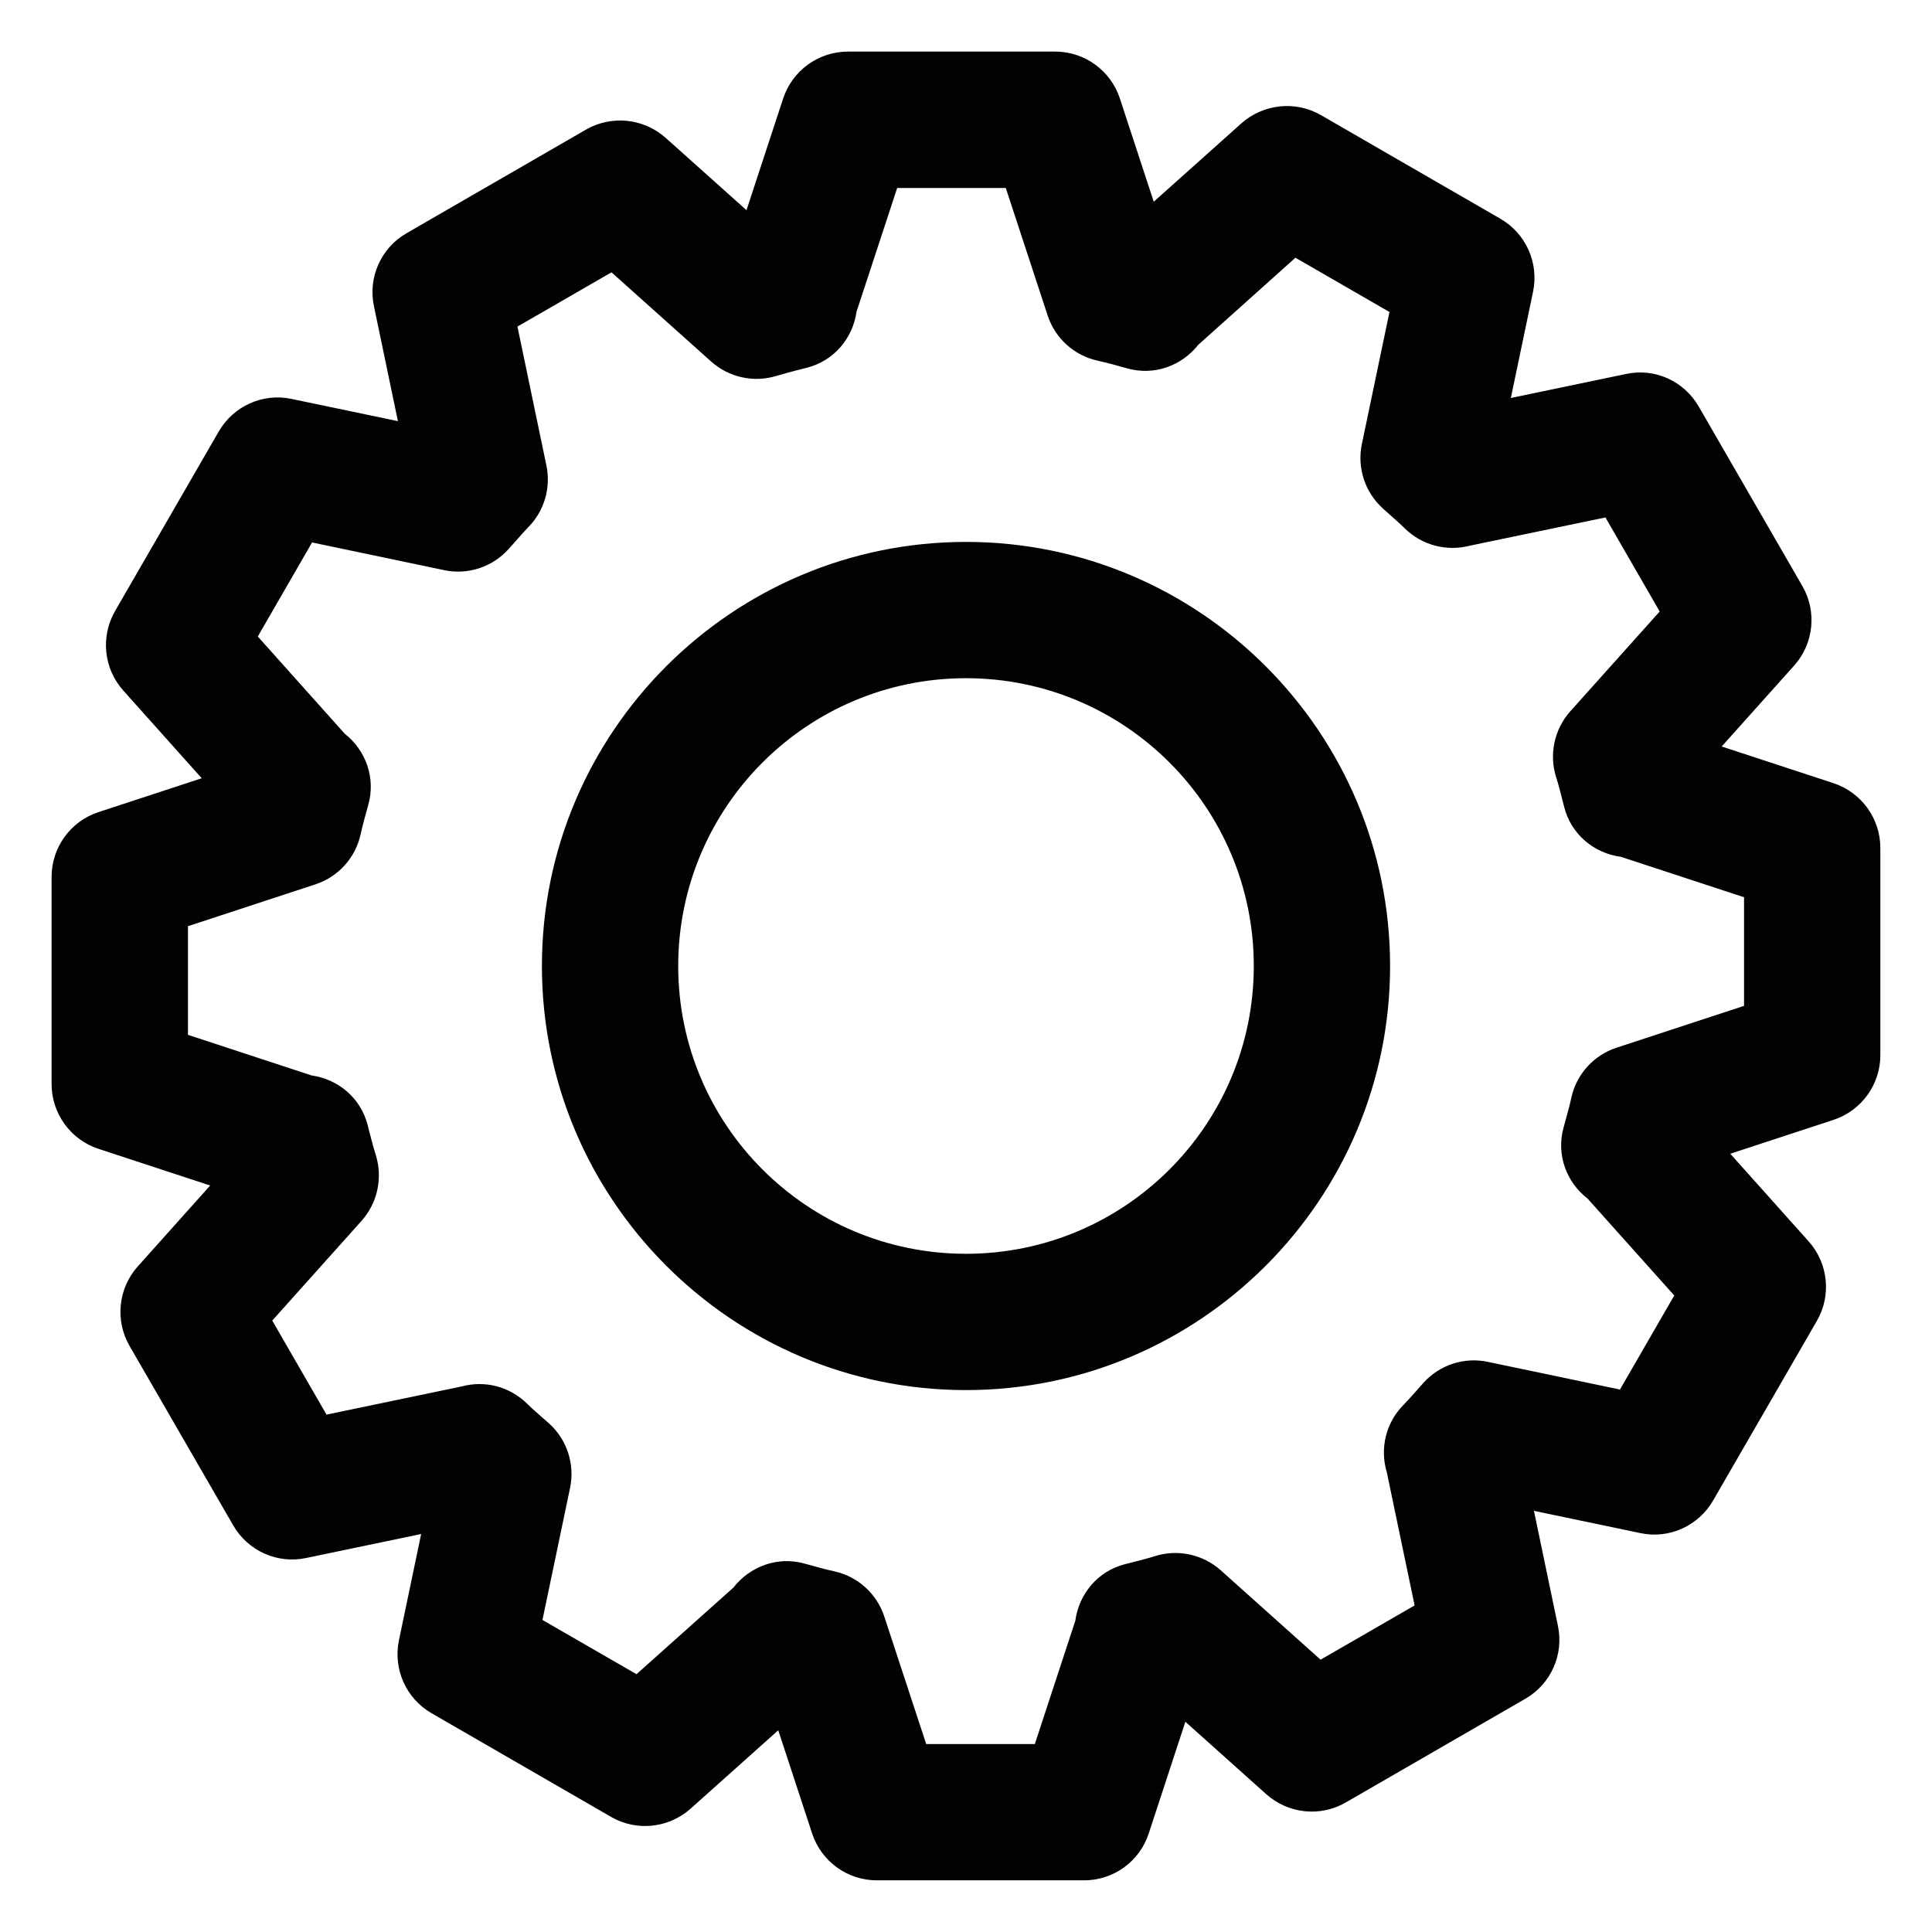 <?xml version="1.0" encoding="utf-8"?>
<!-- Generator: Adobe Illustrator 15.1.0, SVG Export Plug-In . SVG Version: 6.00 Build 0)  -->
<!DOCTYPE svg PUBLIC "-//W3C//DTD SVG 1.1//EN" "http://www.w3.org/Graphics/SVG/1.1/DTD/svg11.dtd">
<svg version="1.1" class='svg' id="Layer_1" xmlns="http://www.w3.org/2000/svg" xmlns:xlink="http://www.w3.org/1999/xlink" x="0px" y="0px"
	 width="28.35px" height="28.35px" viewBox="0 0 28.35 28.35" enable-background="new 0 0 28.35 28.35" xml:space="preserve">
<path fill="#010202" d="M15.908,27.592h-3.041c-0.432,0-0.815-0.277-0.95-0.688L11.42,25.39l-1.286,1.15
	c-0.323,0.288-0.795,0.337-1.167,0.121l-2.634-1.521c-0.374-0.216-0.567-0.647-0.479-1.071l0.326-1.559l-1.688,0.352
	c-0.425,0.09-0.854-0.105-1.07-0.479L1.901,19.75c-0.216-0.374-0.167-0.845,0.121-1.167l1.062-1.187l-1.639-0.538
	c-0.41-0.135-0.688-0.519-0.688-0.95v-3.041c0-0.432,0.277-0.815,0.688-0.95L2.96,11.42l-1.15-1.286
	C1.521,9.812,1.473,9.341,1.688,8.967l1.521-2.634C3.424,5.96,3.854,5.763,4.28,5.854l1.559,0.326L5.487,4.492
	c-0.089-0.423,0.104-0.854,0.479-1.07L8.6,1.901c0.373-0.214,0.844-0.166,1.167,0.121l1.187,1.062l0.538-1.639
	c0.135-0.41,0.519-0.688,0.95-0.688h3.041c0.432,0,0.815,0.277,0.95,0.688L16.93,2.96l1.286-1.15
	c0.323-0.287,0.795-0.336,1.167-0.121l2.634,1.521c0.374,0.216,0.567,0.648,0.479,1.071l-0.326,1.559l1.688-0.352
	c0.427-0.093,0.854,0.105,1.07,0.479L26.448,8.6c0.216,0.374,0.167,0.845-0.121,1.167l-1.063,1.187l1.64,0.538
	c0.41,0.135,0.688,0.519,0.688,0.95v3.041c0,0.432-0.277,0.815-0.688,0.95l-1.514,0.497l1.15,1.286
	c0.288,0.322,0.337,0.794,0.12,1.168l-1.521,2.633c-0.215,0.373-0.646,0.571-1.071,0.479l-1.559-0.326l0.352,1.688
	c0.089,0.423-0.104,0.854-0.479,1.07l-2.634,1.521c-0.371,0.216-0.843,0.168-1.167-0.121l-1.187-1.063l-0.538,1.64
	C16.724,27.314,16.34,27.592,15.908,27.592z M13.591,25.592h1.594l0.594-1.809c0.053-0.393,0.328-0.726,0.724-0.829
	c0.001,0,0.119-0.03,0.121-0.031c0.106-0.027,0.214-0.054,0.319-0.087c0.338-0.108,0.706-0.029,0.971,0.207l1.464,1.311l1.38-0.796
	L20.349,21.6c-0.102-0.341-0.017-0.721,0.247-0.986c0.063-0.064,0.122-0.132,0.182-0.199l0.108-0.122
	c0.237-0.264,0.599-0.384,0.947-0.309l1.938,0.406l0.797-1.38l-1.272-1.422c-0.312-0.241-0.46-0.644-0.354-1.036
	c0.058-0.211,0.09-0.326,0.115-0.442c0.075-0.346,0.328-0.626,0.664-0.736l1.871-0.614v-1.594l-1.807-0.593
	c-0.396-0.053-0.73-0.33-0.832-0.73c-0.052-0.203-0.079-0.316-0.115-0.427c-0.111-0.34-0.033-0.713,0.205-0.979l1.311-1.464
	l-0.796-1.38L21.57,8.007c-0.335,0.088-0.701-0.001-0.959-0.256c-0.065-0.065-0.135-0.125-0.204-0.187l-0.113-0.101
	c-0.265-0.238-0.383-0.6-0.31-0.948l0.405-1.937l-1.38-0.796L17.583,5.06c-0.245,0.31-0.651,0.457-1.044,0.345
	c-0.144-0.04-0.286-0.08-0.431-0.112c-0.346-0.076-0.625-0.328-0.735-0.664l-0.614-1.87h-1.594l-0.596,1.814
	c-0.055,0.39-0.329,0.719-0.724,0.822c-0.001,0-0.114,0.029-0.116,0.029c-0.111,0.029-0.223,0.058-0.332,0.091
	c-0.335,0.104-0.699,0.024-0.962-0.21L8.973,3.996l-1.38,0.796l0.425,2.039c0.068,0.327-0.031,0.667-0.266,0.905
	C7.689,7.801,7.63,7.869,7.569,7.938L7.464,8.056c-0.238,0.265-0.6,0.385-0.948,0.31L4.579,7.96L3.783,9.34l1.276,1.427
	c0.311,0.245,0.456,0.651,0.345,1.044c-0.04,0.144-0.08,0.286-0.112,0.431c-0.076,0.346-0.328,0.625-0.664,0.735l-1.87,0.614v1.594
	l1.814,0.596c0.39,0.055,0.719,0.329,0.822,0.724c0,0.001,0.027,0.107,0.027,0.108c0.029,0.112,0.058,0.225,0.093,0.334
	c0.105,0.337,0.026,0.705-0.209,0.968l-1.31,1.463l0.796,1.38l1.987-0.414c0.334-0.091,0.7,0,0.959,0.256
	c0.068,0.067,0.141,0.13,0.212,0.193l0.103,0.09c0.267,0.238,0.386,0.601,0.313,0.951L7.96,23.771l1.38,0.796l1.422-1.271
	c0.242-0.31,0.645-0.461,1.036-0.354c0.211,0.058,0.326,0.09,0.442,0.115c0.346,0.075,0.626,0.328,0.736,0.664L13.591,25.592z
	 M14.175,9.952c2.332,0,4.223,1.891,4.223,4.223s-1.891,4.223-4.223,4.223s-4.223-1.891-4.223-4.223S11.843,9.952,14.175,9.952
	 M14.175,7.952c-3.432,0-6.223,2.791-6.223,6.223s2.791,6.223,6.223,6.223s6.223-2.791,6.223-6.223S17.606,7.952,14.175,7.952
	L14.175,7.952z"/>
</svg>
